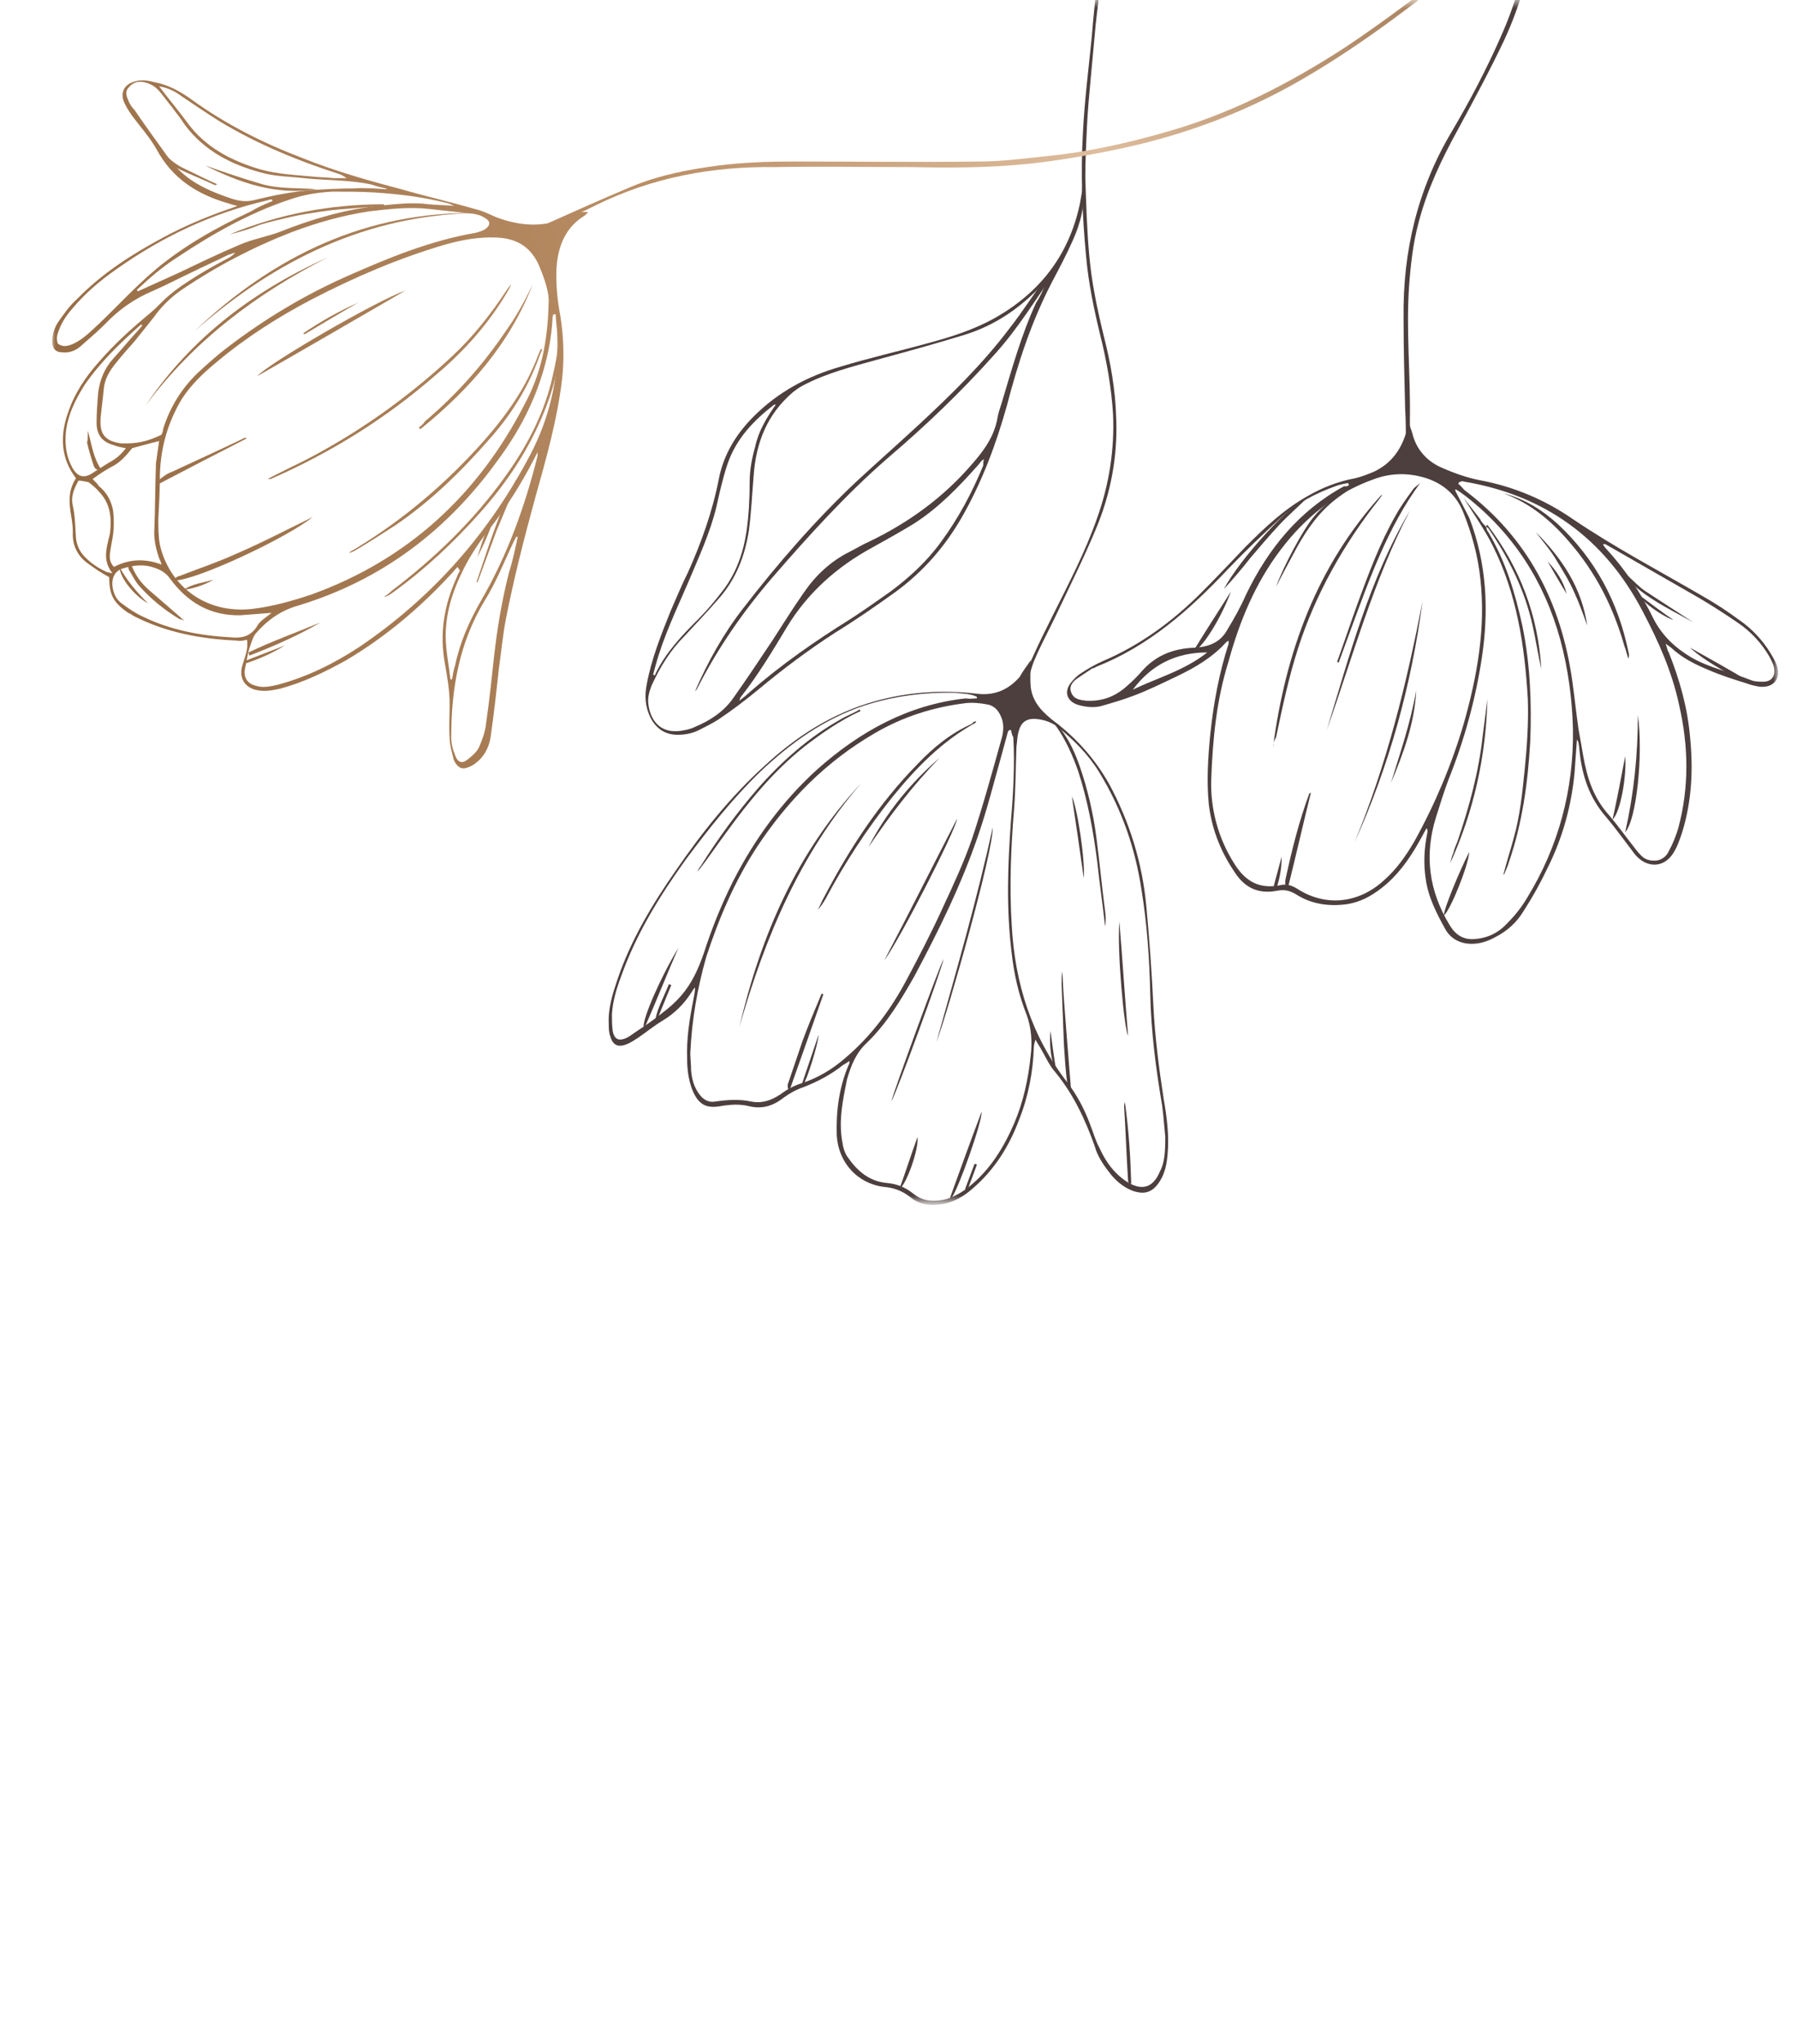 <?xml version="1.0" encoding="utf-8"?>
<!-- Generator: Adobe Illustrator 28.0.0, SVG Export Plug-In . SVG Version: 6.00 Build 0)  -->
<svg version="1.1" id="OBJECTS" xmlns="http://www.w3.org/2000/svg" xmlns:xlink="http://www.w3.org/1999/xlink" x="0px" y="0px"
	 viewBox="0 0 227 258.1" style="enable-background:new 0 0 227 258.1;" xml:space="preserve">
<style type="text/css">
	.st0{filter:url(#Adobe_OpacityMaskFilter);}
	.st1{fill:url(#SVGID_00000119838742852139728150000005508960168311443899_);}
	.st2{mask:url(#SVGID_1_);}
	.st3{fill:#4C3F3E;}
	.st4{fill:url(#SVGID_00000052789166940974354100000000728053836601217448_);}
	.st5{fill:url(#SVGID_00000083075653421685104150000009428892478272330120_);}
	.st6{fill:url(#SVGID_00000160172413538030092480000004818322385290658182_);}
	.st7{fill:url(#SVGID_00000145765528505147484560000009979848884900189865_);}
	.st8{fill:url(#SVGID_00000044164419000426879960000017444238773400295614_);}
	.st9{fill:url(#SVGID_00000108311277922588471790000003967131186346680996_);}
	.st10{fill:url(#SVGID_00000179639530563421390080000007954192638937542795_);}
	.st11{fill:url(#SVGID_00000024694301922857469900000008428785890135472300_);}
	.st12{fill:url(#SVGID_00000088103280137955357010000013502706160674471847_);}
	.st13{fill:url(#SVGID_00000124857130059817495580000018021554278472325300_);}
	.st14{fill:url(#SVGID_00000104686511538255015080000015177354717606204593_);}
	.st15{fill:url(#SVGID_00000131348483657982730690000002375279352591055507_);}
	.st16{fill:url(#SVGID_00000067959003619762740650000015902605127064669343_);}
	.st17{fill:url(#SVGID_00000089542876902476799200000015181753098260311968_);}
	.st18{fill:url(#SVGID_00000172406650275465298560000005626332203378196365_);}
	.st19{fill:url(#SVGID_00000107572689204464261540000011170027790601255082_);}
	.st20{fill:url(#SVGID_00000152231445940303394970000017556792797233547454_);}
	.st21{fill:url(#SVGID_00000158728703068132336660000007271537704562973056_);}
	.st22{fill:url(#SVGID_00000135674791303752289520000015036703603393767821_);}
	.st23{fill:url(#SVGID_00000178898512861952040800000003596412934324293302_);}
	.st24{fill:url(#SVGID_00000182518700124934820860000004762437035844128402_);}
	.st25{fill:url(#SVGID_00000074437075523800633680000015295191838672053658_);}
	.st26{fill:url(#SVGID_00000003105568517132365570000014471874507656523701_);}
</style>
<defs>
	<filter id="Adobe_OpacityMaskFilter" filterUnits="userSpaceOnUse" x="6.5" y="-19.5" width="218.2" height="171.6">
		<feColorMatrix  type="matrix" values="1 0 0 0 0  0 1 0 0 0  0 0 1 0 0  0 0 0 1 0"/>
	</filter>
</defs>
<mask maskUnits="userSpaceOnUse" x="6.5" y="-19.5" width="218.2" height="171.6" id="SVGID_1_">
	<g class="st0">
		
			<linearGradient id="SVGID_00000142172938841497848190000017646470110593411479_" gradientUnits="userSpaceOnUse" x1="113.277" y1="258.11" x2="113.277" y2="-9.094947e-13">
			<stop  offset="0.635" style="stop-color:#FFFFFF"/>
			<stop  offset="0.978" style="stop-color:#000000"/>
		</linearGradient>
		<rect x="-0.4" style="fill:url(#SVGID_00000142172938841497848190000017646470110593411479_);" width="227.4" height="258.1"/>
	</g>
</mask>
<g class="st2">
	<g>
		<g>
			<path class="st3" d="M87.8,87.3c1.6-3.7,3.6-7.3,6.1-10.5c4.4-5.7,9.1-11.1,14.3-16c2.6-2.4,5.2-4.7,7.8-7.1
				c4.1-3.8,8.1-7.7,11.5-12.2c1.8-2.3,3.3-4.7,5-7c0.3-0.4,0.7-0.8,1-1.2c0.1,0,0.1,0.1,0.2,0.1c-0.1,0.2-0.1,0.4-0.2,0.6
				c-2.6,3.7-4.9,7.5-7.9,10.8c-4.2,4.7-8.7,9-13.4,13c-5.3,4.6-10,9.8-14.6,15.1c-3.7,4.3-6.9,8.9-9.5,14
				C88,87.1,87.9,87.2,87.8,87.3L87.8,87.3z"/>
			<path class="st3" d="M136.8,23.4c0.3,2.5-0.3,4.8-1.3,7c-0.8,1.8-1.7,3.5-2.6,5.2c-2.6,5-4.3,10.2-5.7,15.6
				c-1.4,5-3.2,9.8-5.8,14.3c-2.1,3.6-4.8,6.7-8.2,9.2c-2.5,1.8-5.1,3.6-7.7,5.2c-3.4,2.2-6.6,4.6-9.6,7.1c-1.7,1.4-3.4,2.7-5.2,3.9
				c-0.8,0.5-1.6,0.9-2.4,1.3c-0.8,0.4-1.7,0.6-2.7,0.6c-1.6,0-2.7-0.8-3.4-2.1c-0.7-1.4-0.8-2.8-0.5-4.3c0.6-3.2,1.8-6.2,3-9.2
				c0.7-1.6,1.4-3.3,2.2-4.9c1.7-3.8,3.1-7.7,3.9-11.8c0.6-3.1,2.2-5.7,4.4-7.9c3.1-3.1,6.8-5.1,11-6.3c3.6-1.1,7.2-1.9,10.8-2.9
				c3-0.8,5.9-1.7,8.6-3.2c5.7-3.2,9.4-7.9,10.8-14.4c0.1-0.6,0.2-1.1,0.3-1.7C136.7,23.9,136.7,23.6,136.8,23.4L136.8,23.4z
				 M132.2,35.6c0,0-0.1,0-0.1-0.1c-0.1,0.2-0.3,0.3-0.4,0.4c-2.8,3-6,5.2-9.9,6.4c-3.6,1.1-7.2,2.1-10.9,3.1
				c-3.2,0.9-6.5,1.7-9.5,3.3c-0.4,0.2-0.8,0.5-1.2,0.8c-3.3,2.8-4.7,6.4-5,10.6c-0.2,2.3-0.3,4.7-0.6,6.9c-0.5,3.2-1.6,6.1-3.8,8.6
				c-1.4,1.6-2.9,3.2-4.3,4.7c-1.8,1.8-3.1,3.9-4.2,6.3c-0.3,0.8-0.5,1.5-0.4,2.3c0.2,1.8,1.3,3.8,4.1,3.4c0.6-0.1,1.2-0.2,1.8-0.5
				c1.9-0.8,3.6-1.9,4.8-3.6c1.7-2.4,3.3-4.8,4.9-7.2c1.3-2,2.6-4.1,4-6.1c1.5-2.2,3.4-4,5.8-5.2c0.8-0.4,1.6-0.9,2.5-1.3
				c5-2.4,9.4-5.6,13-9.8c1.5-1.7,2.8-3.5,3.2-5.8c0.1-0.6,0.3-1.2,0.5-1.8c1.3-4.3,2.5-8.7,4.4-12.8
				C131.4,37.5,131.8,36.5,132.2,35.6L132.2,35.6z M124.3,58c-0.2,0.1-0.3,0.2-0.3,0.2c-0.2,0.2-0.3,0.4-0.5,0.6
				c-2.4,2.7-4.9,5.3-8,7.3c-1.8,1.1-3.6,2.1-5.4,3.1c-4.4,2.4-8.1,5.7-10.7,10c-1.8,3-3.6,6-5.8,8.8c-0.1,0.1-0.1,0.2-0.2,0.5
				c0.5-0.4,0.9-0.7,1.2-1c4-3.5,8.3-6.5,12.8-9.3c1.7-1.1,3.4-2.3,5.1-3.5c2.4-1.8,4.6-3.8,6.4-6.3c2.2-3,3.9-6.2,5.3-9.6
				C124.2,58.5,124.2,58.3,124.3,58L124.3,58z M98,51.1c-0.2,0-0.2,0-0.2,0c-2.6,2-4.8,4.3-5.9,7.5c-0.6,1.8-1,3.6-1.4,5.4
				c-0.8,3.3-2.2,6.3-3.5,9.4c-1.5,3.5-3.2,7-4.2,10.7c-0.1,0.4-0.2,0.7-0.3,1.1c0.1,0,0.1,0.1,0.2,0.1c0.1-0.1,0.1-0.2,0.1-0.2
				c1.3-2.7,3.3-4.8,5.4-6.9c1.1-1.1,2.1-2.3,3.1-3.6c1.7-2.2,2.6-4.8,3-7.5c0.3-2.1,0.4-4.2,0.4-6.3c0-1.5,0.3-3,0.7-4.4
				C95.8,54.5,96.8,52.8,98,51.1L98,51.1z"/>
		</g>
		<path class="st3" d="M139.1-4.1c0,0.5,0,0.9,0,1.3c-0.2,2-0.5,4-0.7,6c-0.2,2.2-0.4,4.3-0.6,6.5c-0.2,2.1-0.4,4.3-0.5,6.4
			c-0.1,2.1-0.2,4.2-0.2,6.3c0.1,3.3,0.2,6.6,0.5,9.9c0.3,3.4,1,6.7,1.8,10c0.9,3.5,1.5,6.9,1.6,10.5c0.2,4.9-0.7,9.6-2.6,14.1
			c-1.5,3.6-3.3,7.2-5,10.8c-0.9,1.9-1.9,3.7-2.7,5.6c-0.4,0.9-0.6,1.9-1,3.1c-0.1-0.3-0.2-0.5-0.1-0.7c0.2-0.9,0.4-1.8,0.8-2.6
			c0.8-1.8,1.7-3.6,2.6-5.4c2-4,4.1-8,5.6-12.3c1.5-4.2,2.2-8.6,2-13.1c-0.2-3.3-0.8-6.7-1.6-9.9c-0.8-3.3-1.5-6.6-1.8-10
			c-0.5-5.2-0.7-10.5-0.4-15.7c0.2-4,0.7-7.9,1.1-11.9c0.2-2.6,0.5-5.3,0.8-7.9C138.6-3.5,138.6-3.9,139.1-4.1L139.1-4.1z"/>
		<g>
			<path class="st3" d="M93.4,129.7c2.7-11.5,7.2-22,15.4-30.8C101,107.9,96.6,118.5,93.4,129.7z"/>
			<path class="st3" d="M123.3,91.1c0,0.1,0,0.1-0.1,0.2c-4.2,2.3-7.5,5.7-10.5,9.4c-3.2,4-6,8.3-8.4,12.8c-0.3,0.5-0.6,1-1,1.4
				c0.3-0.5,0.5-1.1,0.8-1.6c3.2-6.1,6.9-11.8,11.8-16.8c2-2.1,4.2-3.9,6.9-5.1C122.9,91.2,123.1,91.1,123.3,91.1
				C123.2,91.1,123.3,91.1,123.3,91.1L123.3,91.1z"/>
			<path class="st3" d="M133.2,91.2c0.3,0.3,0.5,0.6,0.8,0.9c1.1,1.4,1.8,3,2.4,4.7c1,2.9,1.7,5.9,2.1,9c0.4,3.1,0.7,6.2,1.1,9.3
				c0.1,0.6,0.1,1.3,0,1.9c-0.3-2.7-0.7-5.4-1-8.2c-0.5-3.9-1.2-7.7-2.4-11.4c-0.7-2-1.6-4-2.8-5.7c-0.1-0.1-0.2-0.3-0.2-0.4
				C133.1,91.4,133.1,91.3,133.2,91.2L133.2,91.2z"/>
			<path class="st3" d="M118.3,131.6c2.5-9,5.1-17.9,7.1-27.1C125.5,107.5,119.8,127.6,118.3,131.6z"/>
			<path class="st3" d="M108.7,89.8c-2.6,1.2-4.9,2.8-7.1,4.5c-3.9,3.1-7,6.9-9.9,10.9c-1.2,1.6-2.3,3.3-3.6,4.9
				c0.1-0.2,0.2-0.5,0.4-0.7c2.2-3.5,4.6-6.8,7.3-9.9c3-3.4,6.4-6.4,10.3-8.6c0.8-0.5,1.7-0.8,2.5-1.3
				C108.6,89.7,108.7,89.7,108.7,89.8L108.7,89.8z"/>
			<path class="st3" d="M111.7,121.3c3.1-5.9,6.1-11.9,9.2-17.9C120.8,104.7,113.7,118.6,111.7,121.3z"/>
			<path class="st3" d="M119.2,121.1c-0.3,1.5-5.9,16.8-6.6,18C112.8,138.1,118.6,122.2,119.2,121.1z"/>
			<path class="st3" d="M135.1,137.6c-0.1-0.3-0.2-0.6-0.3-0.9c-0.2-1.6-0.3-3.1-0.4-4.7c-0.1-2.6-0.2-5.2-0.3-7.8
				c0-0.5,0-1,0.1-1.5c0.1,2.5,0.3,5,0.5,7.5c0.2,2.5,0.4,5,0.6,7.5C135.3,137.6,135.2,137.6,135.1,137.6L135.1,137.6z"/>
			<path class="st3" d="M104,125.6c-1.4,4-2.8,8-4.3,12.2c-0.3-0.5-0.2-0.9-0.1-1.1c0.6-1.8,1.2-3.5,1.8-5.3
				c0.7-1.9,1.5-3.8,2.3-5.7c0-0.1,0.1-0.2,0.2-0.2C103.9,125.5,103.9,125.5,104,125.6L104,125.6z"/>
			<path class="st3" d="M109.7,107c2.2-4.3,5.3-8.1,9-11.3C115.3,99.2,112.4,103,109.7,107z"/>
			<path class="st3" d="M120,151.3c1.3-3.6,2.6-7.2,4-10.9c0.1,1.2-2.9,9.7-3.8,10.9C120.2,151.4,120.1,151.3,120,151.3L120,151.3z"
				/>
			<path class="st3" d="M85.7,119.7c-1.4,3.2-2.7,6.5-4.1,9.7c0,0.1-0.2,0.2-0.3,0.3C81.2,128.6,83.4,123.5,85.7,119.7L85.7,119.7z"
				/>
			<path class="st3" d="M141.4,116.4c0.4,4.8,0.7,9.6,1.1,14.4C142,129.9,141.1,120.1,141.4,116.4z"/>
			<path class="st3" d="M142.1,139.2c0.5,3.6,0.7,6.9,0.8,10.3c-0.1,0-0.1,0-0.2,0.1c-0.1-0.2-0.2-0.3-0.2-0.5
				c-0.2-3.1-0.3-6.2-0.5-9.4C142,139.6,142,139.5,142.1,139.2L142.1,139.2z"/>
			<path class="st3" d="M135.4,100.6c0.7,1.4,1.7,8.1,1.5,10.3C136.4,107.3,135.9,103.9,135.4,100.6z"/>
			<path class="st3" d="M113.6,150.2c0.8-2.2,1.5-4.4,2.3-6.6C116.1,145.1,114.5,149.6,113.6,150.2z"/>
			<path class="st3" d="M101.3,136.9c0.7-2.1,1.4-4.1,2.1-6.2c0,1-1.5,5.8-1.9,6.2C101.4,136.9,101.4,136.9,101.3,136.9L101.3,136.9
				z"/>
			<path class="st3" d="M84.8,124.4c-0.6,1.5-1.2,2.9-1.8,4.4c-0.1,0-0.1-0.1-0.2-0.1c0.3-1.5,1.1-2.9,1.7-4.4L84.8,124.4
				L84.8,124.4z"/>
			<path class="st3" d="M133.4,135.1c-0.6-0.8-0.9-3.3-0.7-4.9C132.9,131.7,133.1,133.3,133.4,135.1z"/>
			<path class="st3" d="M123.4,147.1c-0.4,1.1-0.8,2.2-1.2,3.2c-0.1,0-0.2-0.1-0.3-0.1c0.4-1.1,0.8-2.1,1.2-3.2
				C123.2,147,123.3,147,123.4,147.1L123.4,147.1z"/>
		</g>
		<path class="st3" d="M130.2,83.4c0,1.1-0.1,2.2,0,3.3c0.1,1.2,0.7,2.3,1.6,3.2c0.6,0.6,1.2,1.1,1.9,1.6c2.6,2.1,4.7,4.5,6.4,7.5
			c2.6,4.8,4.2,10,4.7,15.4c0.4,4.2,0.7,8.5,0.9,12.7c0.2,3.9,0.7,7.8,1.3,11.7c0.4,2.3,0.7,4.6,0.5,6.9c-0.1,1.2-0.3,2.4-1,3.5
			c-0.9,1.4-1.9,1.7-3.4,1.2c-1.3-0.5-2.3-1.4-3.1-2.5c-0.7-0.9-1.4-2-1.7-3.1c-1.2-3.4-2.7-6.6-5-9.4c-0.8-0.9-1.3-2.1-1.9-3.1
			c-0.2-0.3-0.3-0.5-0.6-1c-0.1,0.4-0.2,0.6-0.2,0.9c-0.1,3.2-0.7,6.3-1.9,9.3c-1.2,3.2-3,6.1-5.6,8.4c-1.2,1.1-2.6,2-4.3,2.2
			c-1.4,0.2-2.7,0-3.8-0.9c-1-0.8-2.1-1.2-3.3-1.3c-3.4-0.4-5.8-3.1-6-6.5c-0.1-3.1,0.3-6.1,1.5-8.9c0.1-0.1,0.1-0.2,0.1-0.5
			c-0.3,0.2-0.6,0.4-0.8,0.5c-1.5,1.2-3.2,2.1-5,2.8c-0.9,0.3-1.8,0.8-2.6,1.4c-1.3,1-2.7,1.4-4.3,1c-1.2-0.3-2.4-0.2-3.6,0
			c-1.7,0.3-2.8-0.1-3.6-2.2c-0.4-1.1-0.6-2.4-0.6-3.7c-0.1-2.6,0.3-5.1,0.8-7.6c0.1-0.5,0.2-1,0.2-1.5c-0.2,0.2-0.3,0.4-0.5,0.7
			c-0.9,1.4-2.1,2.6-3.6,3.5c-1,0.6-2,1.4-3,2.1c-0.5,0.3-1,0.7-1.6,0.9c-1,0.4-1.7,0.1-2-1c-0.2-0.5-0.2-1.1-0.2-1.6
			c-0.1-2,0.5-3.8,1.1-5.6c1.7-5,4.4-9.5,7.4-13.8c3.3-4.8,6.9-9.3,11.2-13.2c4-3.7,8.5-6.6,13.8-8.1c4.2-1.2,8.5-1.5,12.9-1
			c2.2,0.3,4-0.4,5.5-2.1C129.3,84.6,129.8,84,130.2,83.4L130.2,83.4z M87.2,133c0,0.6,0.1,1.4,0.1,2.2c0.1,1,0.3,1.9,0.9,2.8
			c0.6,0.9,1.3,1.3,2.3,1.1c1.4-0.2,2.9-0.3,4.3,0s2.6-0.1,3.8-0.9c0.8-0.6,1.7-1.1,2.7-1.4c2.1-0.7,3.9-1.8,5.5-3.2
			c3.3-2.8,5.8-6.2,7.8-10c1.6-3,3.2-6.1,4.6-9.2c1.3-2.8,2.6-5.6,3.6-8.5c1.4-4.2,2.6-8.6,3.8-12.9c0.2-0.9,0.2-1.8-0.2-2.6
			c-0.3-0.7-0.8-1.2-1.5-1.4c-1-0.2-2-0.3-2.9-0.2c-4.1,0.5-7.9,1.7-11.5,3.8c-6.2,3.6-11,8.5-14.9,14.4c-2.8,4.3-4.8,9-6.4,13.9
			C88.1,124.8,87.4,128.7,87.2,133L87.2,133z M147.2,143.6c-0.1-0.9-0.2-2.5-0.4-4c-0.8-4.7-1.4-9.4-1.5-14.1
			c-0.1-4.4-0.4-8.8-1.1-13.1c-0.8-5.3-2.5-10.2-5.3-14.8c-1.4-2.3-3.2-4.1-5.3-5.8c-0.8-0.6-1.7-0.9-2.7-1
			c-1.2-0.1-1.9,0.4-2.2,1.5c-0.2,0.6-0.2,1.3-0.3,2c-0.1,2.7-0.1,5.3-0.3,7.9c-0.4,4.8-0.6,9.7-0.3,14.6c0.4,7.4,2.5,14.1,7.1,20
			c1.2,1.6,2.1,3.3,2.8,5.2c0.4,1,0.7,2.1,1.2,3c0.8,1.8,2,3.4,3.7,4.4c1.8,1,3.1,0.5,3.9-1.4C147.1,146.9,147.2,145.6,147.2,143.6
			L147.2,143.6z M127.7,92.2c-0.1,0-0.2,0-0.2,0c-0.1,0.1-0.2,0.2-0.2,0.3c-0.3,1.1-0.6,2.2-0.9,3.3c-0.9,3.2-1.7,6.4-2.8,9.6
			c-2.1,6.2-5,12.1-8.1,17.9c-1.7,3-3.5,6-6,8.4c-1.4,1.3-2,2.9-2.5,4.6c-0.1,0.5-0.2,1-0.3,1.5c-0.4,2.1-0.7,4.2-0.3,6.4
			c0.1,0.7,0.3,1.5,0.8,2.1c1.2,1.7,2.7,2.9,4.8,3.1c1.2,0.1,2.3,0.5,3.3,1.3c1.2,1,2.5,1.1,4,0.8c1.2-0.3,2.2-0.9,3.2-1.7
			c2.6-2.1,4.3-4.9,5.6-7.9c1.2-2.8,1.8-5.7,2.1-8.6c0.2-1.7,0.1-3.4-0.5-5.1c-1-2.5-1.6-5.1-1.9-7.8c-0.7-5.6-0.5-11.1-0.1-16.7
			c0.3-3.5,0.5-7.1,0.3-10.6C127.8,92.8,127.8,92.5,127.7,92.2L127.7,92.2z M123.4,88.2c0-0.1,0-0.2,0-0.2c-0.8-0.4-1.8-0.4-2.7-0.5
			c-3.9-0.1-7.8,0.4-11.5,1.6c-5.1,1.7-9.3,4.7-13.2,8.4c-3.5,3.4-6.5,7.2-9.4,11.1c-3.3,4.6-6.2,9.3-8.1,14.6
			c-0.6,1.6-1.1,3.2-1.2,4.9c0,0.7,0,1.4,0.1,2.1c0.2,1.1,0.8,1.3,1.7,0.9c0.4-0.2,0.7-0.4,1.1-0.7c1.2-0.8,2.4-1.6,3.5-2.5
			c0.8-0.6,1.6-1.3,2.3-2.1c1.4-1.6,2.2-3.4,2.9-5.4c1-3.1,2.2-6.1,3.7-9.1c2.7-5.3,6.2-10.1,10.6-14.1c5.4-4.8,11.5-8.2,18.8-9
			C122.6,88.3,123,88.2,123.4,88.2L123.4,88.2z"/>
	</g>
	<g>
		<path class="st3" d="M177.8,57.3c-0.1-0.2-0.2-0.4-0.2-0.6c0-1.7,0-3.4-0.1-5.1c-0.1-3.8-0.2-7.7-0.2-11.5
			c-0.1-8.4,1.8-16.3,6.1-23.5c2.3-3.9,4.4-7.9,6.2-12c2.1-4.7,3.4-9.6,3.9-14.8c0.3-2.9,0.6-5.8,0.6-8.8c0-0.1,0-0.3,0.1-0.4
			c0.1,0,0.3,0,0.5,0c0,1.1,0.1,2.2,0,3.2c-0.2,2.6-0.5,5.1-0.8,7.6c-0.6,4.8-1.9,9.4-3.9,13.7c-1.8,3.8-3.8,7.5-5.8,11.2
			c-2.1,3.8-3.9,7.6-5,11.8c-0.7,2.6-1,5.3-1.2,8c-0.4,5.7,0.2,11.3,0.1,16.9c0,1.1,0,2.3,0,3.4c0,0.3-0.1,0.6-0.1,0.9
			C178,57.3,177.9,57.3,177.8,57.3L177.8,57.3z"/>
		<g>
			<path class="st3" d="M187.7,66.5c0.1,0.2,0.1,0.5,0.3,0.7c2.2,3.7,3.4,7.7,4.3,11.8c1,4.8,1.2,9.8,1,14.7
				c-0.3,5.2-1,10.3-2.7,15.2c-0.1,0.4-0.3,0.8-0.5,1.3c0,0.1-0.1,0.2-0.2,0.3c0.4-1.6,0.9-3.1,1.3-4.6c0.8-2.8,1.1-5.7,1.4-8.7
				c0.3-3,0.5-5.9,0.4-8.9c-0.4-6.8-1.4-13.4-4.5-19.5c-1-2-2.3-3.8-3.6-5.9c0.8,1,1.4,1.8,2.1,2.7
				C187.1,65.9,187.4,66.2,187.7,66.5L187.7,66.5L187.7,66.5z"/>
			<path class="st3" d="M160.8,94.4c1.6-12,5.5-22.9,13.8-32c-0.1,0.2-0.1,0.3-0.2,0.4c-0.1,0.1-0.2,0.3-0.3,0.4
				c-4.4,5.6-7.9,11.8-10.1,18.6c-1.2,3.7-2,7.5-2.8,11.3C160.9,93.6,160.8,94,160.8,94.4L160.8,94.4z"/>
			<path class="st3" d="M179.7,75.9c-1.4,10.6-4.2,20.8-8.6,30.5C175.2,96.5,177.7,86.3,179.7,75.9z"/>
			<path class="st3" d="M178.1,64.5c-4.6,8.8-7.2,18.4-10.5,27.7C170.5,82.7,173,73.1,178.1,64.5z"/>
			<path class="st3" d="M189.9,62.3c2.7,0.7,4.9,2.1,6.9,3.9c4.7,4.4,7.6,9.8,8.9,16.1c0.1,0.3,0.1,0.6,0,0.9
				c-0.2-0.6-0.3-1.1-0.5-1.6c-1.4-4.9-3.6-9.3-7-13.2C195.9,65.7,193.2,63.5,189.9,62.3L189.9,62.3z"/>
			<path class="st3" d="M168.9,83.6c0.9-2.5,1.7-4.9,2.6-7.4c1.4-3.8,2.8-7.6,4.8-11.1c0.6-1.1,1.4-2.2,2.2-3.3
				c0.2-0.3,0.6-0.5,0.9-0.8c-4.1,5.6-6.4,12.1-8.8,18.6c-0.5,1.4-1,2.7-1.5,4.1C169.1,83.7,169,83.6,168.9,83.6L168.9,83.6z"/>
			<path class="st3" d="M187.9,88.3c-0.2,7.2-1.7,14.1-4.7,20.7c0.1-0.4,0.2-0.9,0.4-1.3c0.1-0.5,0.3-0.9,0.5-1.4
				c1.5-4.4,2.7-8.8,3.2-13.4C187.5,91.3,187.7,89.8,187.9,88.3L187.9,88.3z"/>
			<path class="st3" d="M205.3,105.1c1.1-4.9,1.6-9.8,1.6-14.8C207.6,95.4,206.7,103.6,205.3,105.1z"/>
			<path class="st3" d="M154.6,74.4c2-3.8,8.5-10.9,10.6-11.6c-1.2,1.2-2.5,2.3-3.7,3.6c-1.2,1.3-2.3,2.6-3.5,4
				C156.9,71.8,155.8,73.1,154.6,74.4L154.6,74.4z"/>
			<path class="st3" d="M187.7,66.5c0.1-0.1,0.1-0.2,0.2-0.2c4.1,5.4,6.4,11.4,6.8,18.2c-0.4-1.8-0.7-3.7-1.1-5.5
				c-1-4.5-3-8.5-5.6-12.3C187.9,66.6,187.8,66.6,187.7,66.5L187.7,66.5L187.7,66.5z"/>
			<path class="st3" d="M165.6,100.1c-1,4-1.9,8-2.9,12c-0.1,0-0.2,0-0.3,0c0-0.3-0.1-0.7,0-1.1c0.8-3.7,1.7-7.3,3-10.8
				C165.4,100.2,165.5,100.2,165.6,100.1C165.5,100.1,165.6,100.1,165.6,100.1L165.6,100.1z"/>
			<path class="st3" d="M170.3,61.9c-0.5,0.4-1,0.7-1.5,1.1c-2.1,1.6-3.6,3.7-4.9,6c-0.9,1.7-1.8,3.3-2.7,5.1c0.8-2.3,3.4-7.3,4.9-9
				c0.9-1.1,2.1-1.9,3.1-2.9c0.3-0.2,0.6-0.3,1-0.5C170.2,61.8,170.3,61.9,170.3,61.9L170.3,61.9z"/>
			<path class="st3" d="M194,67.2c3.3,3.3,5.8,7,6.5,11.8c-0.5-1.4-1-2.8-1.6-4.1c-0.6-1.4-1.4-2.7-2.2-4
				C195.9,69.5,194.9,68.4,194,67.2L194,67.2z"/>
			<path class="st3" d="M178.9,87.2c-0.2,4.1-1.6,7.9-3.2,11.7C176.9,95,178.2,91.2,178.9,87.2z"/>
			<path class="st3" d="M155.5,74.7c-1.3,3.5-3.7,7.3-4.8,7.6C152.3,79.7,153.9,77.2,155.5,74.7z"/>
			<path class="st3" d="M182.4,115.6c-0.1-0.6,2-5.7,3.2-8C185.5,109.3,183.2,115,182.4,115.6z"/>
			<path class="st3" d="M213.9,78.6c-3.2-1.8-6.6-3.3-9.1-6.3c0.1-0.1,0.1-0.1,0.1-0.1c0,0,0.1,0,0.1,0c0.2,0.1,0.3,0.2,0.5,0.4
				c0.8,0.7,1.5,1.5,2.4,2.1C209.9,76,211.9,77.3,213.9,78.6L213.9,78.6z"/>
			<path class="st3" d="M203.7,103.5c0.6-2.7,1.1-5.4,1.6-8C205.5,98,204.7,102.6,203.7,103.5z"/>
			<path class="st3" d="M213.5,81.8c2.5,1.4,5,2.8,7.5,4.3C220,86.2,215,83.3,213.5,81.8z"/>
			<path class="st3" d="M207,75.1c1.5,1.1,2.9,2.2,4.4,3.2C210.1,77.9,207.5,76.1,207,75.1z"/>
			<path class="st3" d="M160.9,111.9l1-3.7c0,1.3-0.2,2.6-0.6,3.8C161.2,112,161,112,160.9,111.9L160.9,111.9z"/>
			<path class="st3" d="M195.5,70.9c1.1,1.2,2,2.5,2.4,4.1C197.1,73.7,196.3,72.3,195.5,70.9z"/>
		</g>
		<path class="st3" d="M178,53.5c0.1,0.4,0.3,0.8,0.4,1.2c0.5,2.1,1.9,3.6,3.8,4.4c1.6,0.7,3.3,1.3,5,1.6c4.1,0.8,7.9,2.4,11.4,4.8
			c5.3,3.6,11,6.6,16.5,9.8c1.6,0.9,3.1,1.9,4.6,3c1.6,1.1,2.9,2.5,3.9,4.1c0.3,0.5,0.6,1,0.8,1.5c0.7,1.8-0.4,3.1-2.3,2.8
			c-0.5-0.1-1-0.2-1.5-0.4c-1.6-0.5-3.2-1-4.8-1.7c-1.7-0.7-3.3-1.5-4.7-2.8c-0.1-0.1-0.3-0.2-0.7-0.5c0.2,0.5,0.2,0.8,0.4,1.1
			c1.4,3.5,2.4,7.1,2.7,10.8c0.4,4,0.2,8-1,11.9c-0.3,0.9-0.6,1.8-1.1,2.6c-1.1,1.8-3.1,2-4.6,0.5c-0.3-0.3-0.5-0.6-0.8-1
			c-1-1.3-2-2.7-3.1-4c-2.2-2.5-3.1-5.4-3.4-8.6c0-0.3-0.1-0.6-0.1-0.8c0-0.1-0.1-0.2-0.2-0.4c-0.1,1.5-0.2,2.8-0.3,4.2
			c-0.4,4.2-1.5,8.2-3.4,12c-0.9,1.9-1.9,3.7-3,5.4c-0.9,1.5-2.1,2.6-3.7,3.4c-0.9,0.5-1.9,0.8-2.9,0.8c-1.4,0-2.6-0.6-3.3-1.8
			c-1.1-2-2.2-4.1-2.5-6.4c-0.3-1.9-0.2-3.9,0.2-5.8c0-0.2,0.1-0.3-0.1-0.6c-0.2,0.4-0.4,0.7-0.6,1.1c-1.2,2.2-2.5,4.2-4.4,5.9
			c-1.5,1.3-3.1,2.3-5.1,2.6c-2.2,0.3-4.4,0-6.3-1.2c-0.8-0.5-1.5-0.7-2.5-0.5c-2.1,0.4-3.8-0.2-5.1-2c-1.9-2.7-3.1-5.6-3.5-8.9
			c-0.3-3-0.1-6,0.2-9c0.4-3.8,1.1-7.6,2.3-11.3c0-0.1,0-0.3,0-0.4c-0.1,0.1-0.2,0.1-0.3,0.2c-1.7,1.9-3.9,3.2-6.2,4.3
			c-1.9,0.9-3.7,1.8-5.6,2.5c-1.3,0.5-2.7,0.9-4.1,1.3c-0.9,0.2-1.9,0.1-2.9-0.2c-1.4-0.5-1.7-1.7-0.8-2.8c0.4-0.5,0.8-0.9,1.3-1.2
			c0.9-0.6,1.8-1.1,2.7-1.5c4.7-2,8.8-5,12.4-8.6c1.9-1.9,3.7-3.8,5.6-5.8c2.4-2.4,4.8-4.7,7.8-6.4c1.9-1.1,3.9-1.9,6.1-2.3
			c0.8-0.2,1.6-0.5,2.3-0.8c2.4-1.1,3.7-3.1,4.3-5.6c0-0.1,0.1-0.2,0.1-0.4C177.9,53.5,178,53.5,178,53.5L178,53.5z M153,98.5
			c-0.1,3.5,0.8,7.3,3,10.7c1.4,2.2,3.2,3.1,5.7,2.6c0.8-0.2,1.4,0,2.1,0.4c3.5,2.3,7.7,2,11-1c1.6-1.4,2.8-3.1,3.9-5
			c2.6-4.7,4.7-9.7,6.2-14.8c1.7-6,2.8-12.1,2.1-18.3c-0.3-2.9-1.1-5.8-2.2-8.5c-1-2.4-2.9-3.8-5.3-4.4c-2-0.5-4-0.4-5.9,0.3
			c-4.8,1.7-8.7,4.8-11.8,8.9c-3.2,4.2-5.2,9-6.6,14.1C153.7,88.3,153.2,93.1,153,98.5L153,98.5z M183.9,61.8c0,0-0.1,0.1-0.1,0.1
			c0.1,0.1,0.1,0.3,0.2,0.4c0.5,1,1.1,2.1,1.6,3.1c2.2,5.7,2.5,11.6,1.6,17.6c-0.8,5.3-2.2,10.4-4.2,15.4c-0.6,1.6-1.1,3.2-1.6,4.8
			c-1.5,4.8-0.9,9.3,1.7,13.6c0.7,1.2,1.7,1.9,3.1,1.8c1.7-0.1,3.1-0.8,4.2-2c0.9-0.9,1.8-2,2.5-3.2c4-6.5,5.9-13.7,5.8-21.3
			c-0.1-3.8-0.6-7.6-1.6-11.3c-2-7.3-5.9-13.4-11.9-18.1C184.8,62.4,184.4,62.1,183.9,61.8L183.9,61.8z M184.3,60.9
			c0,0.1-0.1,0.2-0.1,0.2c0.3,0.2,0.5,0.5,0.8,0.8c8,6,12.2,14.2,13.6,24c0.3,2.1,0.5,4.1,0.8,6.2c0.2,1.1,0.4,2.2,0.6,3.4
			c0.5,2.8,1.3,5.3,3.3,7.5c1.1,1.3,2.1,2.7,3.2,4.1c0.3,0.4,0.7,0.9,1.1,1.2c0.4,0.3,0.9,0.4,1.4,0.4c0.8,0,1.5-0.5,1.8-1.2
			c0.5-0.9,0.9-1.9,1.2-2.9c1.4-5.2,1.3-10.4,0.1-15.6c-0.9-4.2-2.6-8-4.6-11.8c-4.8-9.2-12.4-14.7-22.7-16.4
			C184.9,60.7,184.6,60.8,184.3,60.9L184.3,60.9z M170.4,61.3c0-0.1-0.1-0.2-0.1-0.3c-0.5,0.1-1.1,0.2-1.6,0.4
			c-2.5,0.9-4.8,2.1-6.8,3.9c-2.3,2.1-4.6,4.3-6.8,6.6c-4.8,5.1-10,9.7-16.6,12.3c-0.2,0.1-0.3,0.2-0.5,0.2
			c-0.6,0.4-1.2,0.8-1.8,1.2c-0.6,0.4-1.2,1-0.9,1.8c0.3,0.9,1.1,1,1.9,1.1c0,0,0.1,0,0.1,0c2,0.1,3.7-0.6,5.1-1.9
			c0.7-0.6,1.3-1.2,1.9-1.9c1.8-2,4-2.8,6.6-2.9c1.7-0.1,3.2-0.6,4.1-2.2c0.9-1.5,1.7-2.9,2.4-4.5c2.8-5.8,6.7-10.6,12.4-13.7
			C170.1,61.5,170.3,61.3,170.4,61.3L170.4,61.3z M202.6,68.7c0,0-0.1,0.1-0.1,0.1c0.1,0.1,0.2,0.3,0.3,0.4c2.5,2.7,4.5,5.7,6.1,9
			c1.1,2.1,2.7,3.6,4.7,4.8c2.4,1.4,5.1,1.9,7.6,2.9c0.5,0.2,1,0.2,1.5,0.2c1.1,0,1.6-0.7,1.4-1.8c-0.1-0.5-0.4-1-0.6-1.4
			c-1-1.7-2.3-3.1-3.9-4.2c-1.6-1.1-3.3-2.2-5-3.2c-3.8-2.2-7.7-4.4-11.5-6.6C202.9,68.8,202.8,68.7,202.6,68.7L202.6,68.7z
			 M143.1,87.1c3.1-1.5,6.5-2.4,9.4-4.7C148.5,82.4,145.4,84,143.1,87.1z"/>
	</g>
	<g>
		
			<linearGradient id="SVGID_00000052085560552835812670000002636195061913136007_" gradientUnits="userSpaceOnUse" x1="205.408" y1="268.886" x2="3.478" y2="204.866" gradientTransform="matrix(1 0 0 -1 0 260)">
			<stop  offset="0" style="stop-color:#A37B57"/>
			<stop  offset="8.000000e-02" style="stop-color:#A67E5B"/>
			<stop  offset="0.16" style="stop-color:#B08A67"/>
			<stop  offset="0.24" style="stop-color:#C19D7B"/>
			<stop  offset="0.32" style="stop-color:#D9B797"/>
			<stop  offset="0.34" style="stop-color:#DEBD9D"/>
			<stop  offset="0.6" style="stop-color:#BA8E65"/>
			<stop  offset="1" style="stop-color:#946A43"/>
		</linearGradient>
		<path style="fill:url(#SVGID_00000052085560552835812670000002636195061913136007_);" d="M67.6,29.3c0.1-0.2,0.2-0.4,0.4-0.5
			c0.1-0.1,0.2-0.1,0.3-0.2c3.8-1.7,7.6-3.4,11.4-5c3.6-1.5,7.3-2.2,11.1-2.7c3.2-0.4,6.3-0.5,9.5-0.5c7.8,0,15.6,0.1,23.4,0
			c2.9,0,5.8-0.4,8.7-0.7c5-0.5,9.9-1.6,14.8-3c8.2-2.3,15.6-6.1,22.7-10.7c5.1-3.4,10.1-7.2,14.9-11c0.4-0.3,0.7-0.7,1.3-0.5
			c-0.1,0.1-0.2,0.3-0.3,0.3c-6.6,5.3-13.3,10.5-20.6,14.8c-7.4,4.4-15.3,7.4-23.8,9.2c-3.8,0.8-7.7,1.5-11.6,1.9
			c-4.9,0.5-9.8,0.5-14.7,0.4c-5.7,0-11.4-0.1-17.2,0C90,21,82.4,22.4,75.3,25.9c-2.1,1.1-4.4,1.9-6.6,2.9c-0.3,0.1-0.6,0.4-0.9,0.6
			C67.7,29.4,67.7,29.3,67.6,29.3L67.6,29.3z"/>
		<g>
			
				<linearGradient id="SVGID_00000116212770384196305650000008009133070302133120_" gradientUnits="userSpaceOnUse" x1="202.612" y1="277.704" x2="0.682" y2="213.685" gradientTransform="matrix(1 0 0 -1 0 260)">
				<stop  offset="0" style="stop-color:#A37B57"/>
				<stop  offset="8.000000e-02" style="stop-color:#A67E5B"/>
				<stop  offset="0.16" style="stop-color:#B08A67"/>
				<stop  offset="0.24" style="stop-color:#C19D7B"/>
				<stop  offset="0.32" style="stop-color:#D9B797"/>
				<stop  offset="0.34" style="stop-color:#DEBD9D"/>
				<stop  offset="0.6" style="stop-color:#BA8E65"/>
				<stop  offset="1" style="stop-color:#946A43"/>
			</linearGradient>
			<path style="fill:url(#SVGID_00000116212770384196305650000008009133070302133120_);" d="M24.6,41.8c10-9.5,21.7-15.1,35.7-14.9
				C46.5,27.1,34.8,32.8,24.6,41.8z"/>
			
				<linearGradient id="SVGID_00000090278850706262271650000018171061878403457979_" gradientUnits="userSpaceOnUse" x1="211.179" y1="250.672" x2="9.249" y2="186.642" gradientTransform="matrix(1 0 0 -1 0 260)">
				<stop  offset="0" style="stop-color:#A37B57"/>
				<stop  offset="8.000000e-02" style="stop-color:#A67E5B"/>
				<stop  offset="0.16" style="stop-color:#B08A67"/>
				<stop  offset="0.24" style="stop-color:#C19D7B"/>
				<stop  offset="0.32" style="stop-color:#D9B797"/>
				<stop  offset="0.34" style="stop-color:#DEBD9D"/>
				<stop  offset="0.6" style="stop-color:#BA8E65"/>
				<stop  offset="1" style="stop-color:#946A43"/>
			</linearGradient>
			<path style="fill:url(#SVGID_00000090278850706262271650000018171061878403457979_);" d="M70.3,39.6c0.4,2,0.4,4,0.2,5.8
				c-0.2,2.3-0.9,4.5-1.8,6.7c-1.9,4.7-4.7,8.9-8.1,12.7c-3.3,3.7-6.8,7-10.8,9.9c-0.4,0.3-0.8,0.6-1.3,0.7c0.3-0.2,0.7-0.5,1-0.8
				c5.4-4.1,10.3-8.8,14.3-14.4c2.6-3.6,4.7-7.5,5.8-11.8c0.6-2.5,1.2-5,0.8-7.5C70.2,40.5,70.3,40.1,70.3,39.6z"/>
			
				<linearGradient id="SVGID_00000080194281770707985060000005863813845356192412_" gradientUnits="userSpaceOnUse" x1="207.601" y1="261.967" x2="5.671" y2="197.947" gradientTransform="matrix(1 0 0 -1 0 260)">
				<stop  offset="0" style="stop-color:#A37B57"/>
				<stop  offset="8.000000e-02" style="stop-color:#A67E5B"/>
				<stop  offset="0.16" style="stop-color:#B08A67"/>
				<stop  offset="0.24" style="stop-color:#C19D7B"/>
				<stop  offset="0.32" style="stop-color:#D9B797"/>
				<stop  offset="0.34" style="stop-color:#DEBD9D"/>
				<stop  offset="0.6" style="stop-color:#BA8E65"/>
				<stop  offset="1" style="stop-color:#946A43"/>
			</linearGradient>
			<path style="fill:url(#SVGID_00000080194281770707985060000005863813845356192412_);" d="M33.8,60.5c1.5-0.8,3-1.5,4.6-2.3
				c6.8-3.5,13-7.9,18.6-13.1c2.7-2.5,4.9-5.3,6.9-8.3c0.2-0.3,0.4-0.6,0.7-0.9c-0.1,0.2-0.2,0.4-0.3,0.6c-2.4,4.2-5.6,7.8-9.3,10.9
				c-6.2,5.4-13.1,9.7-20.6,13C34.3,60.5,34.1,60.5,33.8,60.5C33.9,60.6,33.8,60.5,33.8,60.5L33.8,60.5z"/>
			
				<linearGradient id="SVGID_00000021819977133741481140000000390556013159090096_" gradientUnits="userSpaceOnUse" x1="210.754" y1="252.017" x2="8.824" y2="187.987" gradientTransform="matrix(1 0 0 -1 0 260)">
				<stop  offset="0" style="stop-color:#A37B57"/>
				<stop  offset="8.000000e-02" style="stop-color:#A67E5B"/>
				<stop  offset="0.16" style="stop-color:#B08A67"/>
				<stop  offset="0.24" style="stop-color:#C19D7B"/>
				<stop  offset="0.32" style="stop-color:#D9B797"/>
				<stop  offset="0.34" style="stop-color:#DEBD9D"/>
				<stop  offset="0.6" style="stop-color:#BA8E65"/>
				<stop  offset="1" style="stop-color:#946A43"/>
			</linearGradient>
			<path style="fill:url(#SVGID_00000021819977133741481140000000390556013159090096_);" d="M68.5,44.1c-0.1,0.3-0.3,0.7-0.4,1
				c-1.4,3.9-3.6,7.4-6.4,10.5c-3.5,4-7.3,7.7-11.7,10.7c-1.7,1.1-3.4,2.2-5.1,3.2c-0.2,0.1-0.5,0.3-0.8,0.3
				c0.2-0.2,0.5-0.3,0.8-0.5C51,65.6,56.4,61,61.1,55.7c2.9-3.3,5.4-6.8,6.9-10.9c0.1-0.2,0.2-0.5,0.3-0.7
				C68.4,44.1,68.4,44.1,68.5,44.1L68.5,44.1z"/>
			
				<linearGradient id="SVGID_00000172422109797484501130000012761312627503690129_" gradientUnits="userSpaceOnUse" x1="203.979" y1="273.393" x2="2.049" y2="209.363" gradientTransform="matrix(1 0 0 -1 0 260)">
				<stop  offset="0" style="stop-color:#A37B57"/>
				<stop  offset="8.000000e-02" style="stop-color:#A67E5B"/>
				<stop  offset="0.16" style="stop-color:#B08A67"/>
				<stop  offset="0.24" style="stop-color:#C19D7B"/>
				<stop  offset="0.32" style="stop-color:#D9B797"/>
				<stop  offset="0.34" style="stop-color:#DEBD9D"/>
				<stop  offset="0.6" style="stop-color:#BA8E65"/>
				<stop  offset="1" style="stop-color:#946A43"/>
			</linearGradient>
			<path style="fill:url(#SVGID_00000172422109797484501130000012761312627503690129_);" d="M18.4,51.2c5.8-8.6,13.7-14.5,23-18.7
				C32.4,37.1,24.5,43,18.4,51.2z"/>
			
				<linearGradient id="SVGID_00000039101167679574259190000007898510078484861601_" gradientUnits="userSpaceOnUse" x1="205.172" y1="269.644" x2="3.232" y2="205.624" gradientTransform="matrix(1 0 0 -1 0 260)">
				<stop  offset="0" style="stop-color:#A37B57"/>
				<stop  offset="8.000000e-02" style="stop-color:#A67E5B"/>
				<stop  offset="0.16" style="stop-color:#B08A67"/>
				<stop  offset="0.24" style="stop-color:#C19D7B"/>
				<stop  offset="0.32" style="stop-color:#D9B797"/>
				<stop  offset="0.34" style="stop-color:#DEBD9D"/>
				<stop  offset="0.6" style="stop-color:#BA8E65"/>
				<stop  offset="1" style="stop-color:#946A43"/>
			</linearGradient>
			<path style="fill:url(#SVGID_00000039101167679574259190000007898510078484861601_);" d="M32.5,47.5c1.4-1.6,15-9.5,18.7-10.8
				C45,40.3,38.8,43.9,32.5,47.5z"/>
			
				<linearGradient id="SVGID_00000013875122964303789040000012461542828394439840_" gradientUnits="userSpaceOnUse" x1="212.023" y1="248.03" x2="10.083" y2="184.01" gradientTransform="matrix(1 0 0 -1 0 260)">
				<stop  offset="0" style="stop-color:#A37B57"/>
				<stop  offset="8.000000e-02" style="stop-color:#A67E5B"/>
				<stop  offset="0.16" style="stop-color:#B08A67"/>
				<stop  offset="0.24" style="stop-color:#C19D7B"/>
				<stop  offset="0.32" style="stop-color:#D9B797"/>
				<stop  offset="0.34" style="stop-color:#DEBD9D"/>
				<stop  offset="0.6" style="stop-color:#BA8E65"/>
				<stop  offset="1" style="stop-color:#946A43"/>
			</linearGradient>
			<path style="fill:url(#SVGID_00000013875122964303789040000012461542828394439840_);" d="M39.5,65.3c-3.2,2.6-14.7,8-17.4,8
				c0-0.5,0.5-0.5,0.7-0.6c2.3-0.9,4.7-1.7,6.9-2.7C33.2,68.5,36.4,66.8,39.5,65.3z"/>
			
				<linearGradient id="SVGID_00000041295898773293754640000008663680173834657203_" gradientUnits="userSpaceOnUse" x1="207.678" y1="261.735" x2="5.748" y2="197.705" gradientTransform="matrix(1 0 0 -1 0 260)">
				<stop  offset="0" style="stop-color:#A37B57"/>
				<stop  offset="8.000000e-02" style="stop-color:#A67E5B"/>
				<stop  offset="0.16" style="stop-color:#B08A67"/>
				<stop  offset="0.24" style="stop-color:#C19D7B"/>
				<stop  offset="0.32" style="stop-color:#D9B797"/>
				<stop  offset="0.34" style="stop-color:#DEBD9D"/>
				<stop  offset="0.6" style="stop-color:#BA8E65"/>
				<stop  offset="1" style="stop-color:#946A43"/>
			</linearGradient>
			<path style="fill:url(#SVGID_00000041295898773293754640000008663680173834657203_);" d="M67.3,35.9c-2.9,7.5-8,13.3-14.2,18.3
				L52.9,54c0.3-0.2,0.6-0.5,0.8-0.8c3.9-3.3,7.3-7.1,10.2-11.4C65.2,40,66.3,38,67.3,35.9z"/>
			
				<linearGradient id="SVGID_00000018215163913991715130000000845670577723591840_" gradientUnits="userSpaceOnUse" x1="200.751" y1="283.567" x2="-1.179" y2="219.537" gradientTransform="matrix(1 0 0 -1 0 260)">
				<stop  offset="0" style="stop-color:#A37B57"/>
				<stop  offset="8.000000e-02" style="stop-color:#A67E5B"/>
				<stop  offset="0.16" style="stop-color:#B08A67"/>
				<stop  offset="0.24" style="stop-color:#C19D7B"/>
				<stop  offset="0.32" style="stop-color:#D9B797"/>
				<stop  offset="0.34" style="stop-color:#DEBD9D"/>
				<stop  offset="0.6" style="stop-color:#BA8E65"/>
				<stop  offset="1" style="stop-color:#946A43"/>
			</linearGradient>
			<path style="fill:url(#SVGID_00000018215163913991715130000000845670577723591840_);" d="M29,29.6c6.3-2.6,12.8-3.8,19.5-3.8
				c0,0.1,0,0.1,0,0.2c-1.3,0.1-2.6,0.2-3.8,0.3c-1.3,0.1-2.7,0.2-4,0.4c-1.3,0.2-2.7,0.4-4,0.7c-1.3,0.3-2.6,0.6-3.9,1
				C31.6,28.9,30.3,29.3,29,29.6L29,29.6z"/>
			
				<linearGradient id="SVGID_00000053538994945245627710000008533279768933162663_" gradientUnits="userSpaceOnUse" x1="208.297" y1="259.791" x2="6.356" y2="195.761" gradientTransform="matrix(1 0 0 -1 0 260)">
				<stop  offset="0" style="stop-color:#A37B57"/>
				<stop  offset="8.000000e-02" style="stop-color:#A67E5B"/>
				<stop  offset="0.16" style="stop-color:#B08A67"/>
				<stop  offset="0.24" style="stop-color:#C19D7B"/>
				<stop  offset="0.32" style="stop-color:#D9B797"/>
				<stop  offset="0.34" style="stop-color:#DEBD9D"/>
				<stop  offset="0.6" style="stop-color:#BA8E65"/>
				<stop  offset="1" style="stop-color:#946A43"/>
			</linearGradient>
			<path style="fill:url(#SVGID_00000053538994945245627710000008533279768933162663_);" d="M31.1,55.4c-3.7,1.9-7.4,3.8-11.2,5.8
				c0.1-0.3,0.1-0.5,0.2-0.6c0.5-0.4,1-0.8,1.6-1c3-1.4,6.1-2.8,9.2-4.3c0,0,0.1,0,0.2,0C31.1,55.3,31.1,55.4,31.1,55.4L31.1,55.4z"
				/>
			
				<linearGradient id="SVGID_00000060749504483506158790000014310684672508727723_" gradientUnits="userSpaceOnUse" x1="214.28" y1="240.899" x2="12.35" y2="176.869" gradientTransform="matrix(1 0 0 -1 0 260)">
				<stop  offset="0" style="stop-color:#A37B57"/>
				<stop  offset="8.000000e-02" style="stop-color:#A67E5B"/>
				<stop  offset="0.16" style="stop-color:#B08A67"/>
				<stop  offset="0.24" style="stop-color:#C19D7B"/>
				<stop  offset="0.32" style="stop-color:#D9B797"/>
				<stop  offset="0.34" style="stop-color:#DEBD9D"/>
				<stop  offset="0.6" style="stop-color:#BA8E65"/>
				<stop  offset="1" style="stop-color:#946A43"/>
			</linearGradient>
			<path style="fill:url(#SVGID_00000060749504483506158790000014310684672508727723_);" d="M60.2,73.5c1.5-4.4,2.8-8.8,5-12.9
				c0.1,0,0.2,0.1,0.2,0.1c-0.9,2.1-1.8,4.2-2.7,6.4c-0.8,2.2-1.6,4.3-2.4,6.5C60.4,73.6,60.3,73.5,60.2,73.5L60.2,73.5z"/>
			
				<linearGradient id="SVGID_00000142867349851797215610000007592912659711183003_" gradientUnits="userSpaceOnUse" x1="198.67" y1="290.141" x2="-3.26" y2="226.121" gradientTransform="matrix(1 0 0 -1 0 260)">
				<stop  offset="0" style="stop-color:#A37B57"/>
				<stop  offset="8.000000e-02" style="stop-color:#A67E5B"/>
				<stop  offset="0.16" style="stop-color:#B08A67"/>
				<stop  offset="0.24" style="stop-color:#C19D7B"/>
				<stop  offset="0.32" style="stop-color:#D9B797"/>
				<stop  offset="0.34" style="stop-color:#DEBD9D"/>
				<stop  offset="0.6" style="stop-color:#BA8E65"/>
				<stop  offset="1" style="stop-color:#946A43"/>
			</linearGradient>
			<path style="fill:url(#SVGID_00000142867349851797215610000007592912659711183003_);" d="M40,23.9c-5.1,0.8-9.7-0.8-14.1-3
				c2.3,0.8,4.6,1.6,7,2.3C35.2,23.9,37.7,23.7,40,23.9z"/>
			
				<linearGradient id="SVGID_00000140014091510709785370000016079427759604991676_" gradientUnits="userSpaceOnUse" x1="212.561" y1="246.337" x2="10.621" y2="182.307" gradientTransform="matrix(1 0 0 -1 0 260)">
				<stop  offset="0" style="stop-color:#A37B57"/>
				<stop  offset="8.000000e-02" style="stop-color:#A67E5B"/>
				<stop  offset="0.16" style="stop-color:#B08A67"/>
				<stop  offset="0.24" style="stop-color:#C19D7B"/>
				<stop  offset="0.32" style="stop-color:#D9B797"/>
				<stop  offset="0.34" style="stop-color:#DEBD9D"/>
				<stop  offset="0.6" style="stop-color:#BA8E65"/>
				<stop  offset="1" style="stop-color:#946A43"/>
			</linearGradient>
			<path style="fill:url(#SVGID_00000140014091510709785370000016079427759604991676_);" d="M16.4,71.2c0.1,0.1,0.2,0.3,0.3,0.4
				c0.5,1.2,1.2,2.1,2.1,2.9c1.5,1.3,2.9,2.5,4.5,3.9c-0.2-0.1-0.4-0.2-0.6-0.2c-2-1.2-3.7-2.6-5.2-4.3c-0.5-0.6-0.8-1.3-1.2-1.9
				c-0.1-0.2-0.1-0.4-0.1-0.7C16.2,71.2,16.3,71.2,16.4,71.2L16.4,71.2z"/>
			
				<linearGradient id="SVGID_00000159440972643233248050000008891788616004821386_" gradientUnits="userSpaceOnUse" x1="215.72" y1="236.369" x2="13.79" y2="172.349" gradientTransform="matrix(1 0 0 -1 0 260)">
				<stop  offset="0" style="stop-color:#A37B57"/>
				<stop  offset="8.000000e-02" style="stop-color:#A67E5B"/>
				<stop  offset="0.16" style="stop-color:#B08A67"/>
				<stop  offset="0.24" style="stop-color:#C19D7B"/>
				<stop  offset="0.32" style="stop-color:#D9B797"/>
				<stop  offset="0.34" style="stop-color:#DEBD9D"/>
				<stop  offset="0.6" style="stop-color:#BA8E65"/>
				<stop  offset="1" style="stop-color:#946A43"/>
			</linearGradient>
			<path style="fill:url(#SVGID_00000159440972643233248050000008891788616004821386_);" d="M40.5,78.6c-2.9,1.7-5.9,3-9,4.2
				c0-0.1-0.1-0.2-0.1-0.4C34.3,81,37.4,79.9,40.5,78.6z"/>
			
				<linearGradient id="SVGID_00000015340588963969808970000002478780264449492154_" gradientUnits="userSpaceOnUse" x1="197.46" y1="293.94" x2="-4.47" y2="229.91" gradientTransform="matrix(1 0 0 -1 0 260)">
				<stop  offset="0" style="stop-color:#A37B57"/>
				<stop  offset="8.000000e-02" style="stop-color:#A67E5B"/>
				<stop  offset="0.16" style="stop-color:#B08A67"/>
				<stop  offset="0.24" style="stop-color:#C19D7B"/>
				<stop  offset="0.32" style="stop-color:#D9B797"/>
				<stop  offset="0.34" style="stop-color:#DEBD9D"/>
				<stop  offset="0.6" style="stop-color:#BA8E65"/>
				<stop  offset="1" style="stop-color:#946A43"/>
			</linearGradient>
			<path style="fill:url(#SVGID_00000015340588963969808970000002478780264449492154_);" d="M27.2,23.4c-1.5-0.7-3-1.3-4.5-2
				c-0.8-0.4-1.4-1-2.1-1.5c-0.2-0.2-0.4-0.5-0.5-0.8c0,0,0.1-0.1,0.2-0.1c0.1,0.1,0.2,0.1,0.3,0.2c0.8,1,1.8,1.7,2.9,2.2
				c1.3,0.6,2.6,1.3,4,1.9C27.3,23.3,27.3,23.3,27.2,23.4z"/>
			
				<linearGradient id="SVGID_00000008838365313785794170000009649698541739256195_" gradientUnits="userSpaceOnUse" x1="204.619" y1="271.382" x2="2.679" y2="207.362" gradientTransform="matrix(1 0 0 -1 0 260)">
				<stop  offset="0" style="stop-color:#A37B57"/>
				<stop  offset="8.000000e-02" style="stop-color:#A67E5B"/>
				<stop  offset="0.16" style="stop-color:#B08A67"/>
				<stop  offset="0.24" style="stop-color:#C19D7B"/>
				<stop  offset="0.32" style="stop-color:#D9B797"/>
				<stop  offset="0.34" style="stop-color:#DEBD9D"/>
				<stop  offset="0.6" style="stop-color:#BA8E65"/>
				<stop  offset="1" style="stop-color:#946A43"/>
			</linearGradient>
			<path style="fill:url(#SVGID_00000008838365313785794170000009649698541739256195_);" d="M38.3,42.1c2.2-1.5,4.5-2.8,7-3.9
				c-2.3,1.3-4.6,2.7-6.8,4C38.4,42.2,38.3,42.1,38.3,42.1z"/>
			
				<linearGradient id="SVGID_00000118363224998293039850000006258895500040741045_" gradientUnits="userSpaceOnUse" x1="212.038" y1="247.976" x2="10.108" y2="183.946" gradientTransform="matrix(1 0 0 -1 0 260)">
				<stop  offset="0" style="stop-color:#A37B57"/>
				<stop  offset="8.000000e-02" style="stop-color:#A67E5B"/>
				<stop  offset="0.16" style="stop-color:#B08A67"/>
				<stop  offset="0.24" style="stop-color:#C19D7B"/>
				<stop  offset="0.32" style="stop-color:#D9B797"/>
				<stop  offset="0.34" style="stop-color:#DEBD9D"/>
				<stop  offset="0.6" style="stop-color:#BA8E65"/>
				<stop  offset="1" style="stop-color:#946A43"/>
			</linearGradient>
			<path style="fill:url(#SVGID_00000118363224998293039850000006258895500040741045_);" d="M15.1,71.6c0.9,1.7,2.2,3.2,3.6,4.6
				C16.9,75.2,15.1,72.9,15.1,71.6z"/>
			
				<linearGradient id="SVGID_00000172436945117955851870000014837261859477294516_" gradientUnits="userSpaceOnUse" x1="214.3" y1="240.841" x2="12.37" y2="176.811" gradientTransform="matrix(1 0 0 -1 0 260)">
				<stop  offset="0" style="stop-color:#A37B57"/>
				<stop  offset="8.000000e-02" style="stop-color:#A67E5B"/>
				<stop  offset="0.16" style="stop-color:#B08A67"/>
				<stop  offset="0.24" style="stop-color:#C19D7B"/>
				<stop  offset="0.32" style="stop-color:#D9B797"/>
				<stop  offset="0.34" style="stop-color:#DEBD9D"/>
				<stop  offset="0.6" style="stop-color:#BA8E65"/>
				<stop  offset="1" style="stop-color:#946A43"/>
			</linearGradient>
			<path style="fill:url(#SVGID_00000172436945117955851870000014837261859477294516_);" d="M60.3,70.4c0.6-2,1.2-3.9,2.3-5.6
				C62,66.8,61.2,68.6,60.3,70.4z"/>
			
				<linearGradient id="SVGID_00000055703442248466873440000010172614684966414255_" gradientUnits="userSpaceOnUse" x1="206.679" y1="264.872" x2="4.75" y2="200.851" gradientTransform="matrix(1 0 0 -1 0 260)">
				<stop  offset="0" style="stop-color:#A37B57"/>
				<stop  offset="8.000000e-02" style="stop-color:#A67E5B"/>
				<stop  offset="0.16" style="stop-color:#B08A67"/>
				<stop  offset="0.24" style="stop-color:#C19D7B"/>
				<stop  offset="0.32" style="stop-color:#D9B797"/>
				<stop  offset="0.34" style="stop-color:#DEBD9D"/>
				<stop  offset="0.6" style="stop-color:#BA8E65"/>
				<stop  offset="1" style="stop-color:#946A43"/>
			</linearGradient>
			<path style="fill:url(#SVGID_00000055703442248466873440000010172614684966414255_);" d="M11.1,54.4c0.5,1.8,0.7,3.5,1.7,4.9
				c-0.6,0.2-0.9-0.2-1-0.6c-0.3-0.9-0.6-1.9-0.8-2.8C11.1,55.5,11.1,55,11.1,54.4L11.1,54.4z"/>
			
				<linearGradient id="SVGID_00000118380862745086432690000003088991937856894896_" gradientUnits="userSpaceOnUse" x1="216.089" y1="235.215" x2="14.159" y2="171.185" gradientTransform="matrix(1 0 0 -1 0 260)">
				<stop  offset="0" style="stop-color:#A37B57"/>
				<stop  offset="8.000000e-02" style="stop-color:#A67E5B"/>
				<stop  offset="0.16" style="stop-color:#B08A67"/>
				<stop  offset="0.24" style="stop-color:#C19D7B"/>
				<stop  offset="0.32" style="stop-color:#D9B797"/>
				<stop  offset="0.34" style="stop-color:#DEBD9D"/>
				<stop  offset="0.6" style="stop-color:#BA8E65"/>
				<stop  offset="1" style="stop-color:#946A43"/>
			</linearGradient>
			<path style="fill:url(#SVGID_00000118380862745086432690000003088991937856894896_);" d="M30.9,83.5c1.7-0.7,3.4-1.3,5.1-2
				c-1.6,1-3.2,1.7-5,2.3C31,83.8,30.9,83.5,30.9,83.5z"/>
			
				<linearGradient id="SVGID_00000162338159793685488490000018081466989084490397_" gradientUnits="userSpaceOnUse" x1="212.771" y1="245.676" x2="10.831" y2="181.656" gradientTransform="matrix(1 0 0 -1 0 260)">
				<stop  offset="0" style="stop-color:#A37B57"/>
				<stop  offset="8.000000e-02" style="stop-color:#A67E5B"/>
				<stop  offset="0.16" style="stop-color:#B08A67"/>
				<stop  offset="0.24" style="stop-color:#C19D7B"/>
				<stop  offset="0.32" style="stop-color:#D9B797"/>
				<stop  offset="0.34" style="stop-color:#DEBD9D"/>
				<stop  offset="0.6" style="stop-color:#BA8E65"/>
				<stop  offset="1" style="stop-color:#946A43"/>
			</linearGradient>
			<path style="fill:url(#SVGID_00000162338159793685488490000018081466989084490397_);" d="M27,73.2c-1.2,0.7-2.5,1.1-3.8,1.3
				C24.3,73.7,25.7,73.6,27,73.2z"/>
		</g>
		
			<linearGradient id="SVGID_00000181805778455986311860000017155345732013497522_" gradientUnits="userSpaceOnUse" x1="208.026" y1="260.632" x2="6.096" y2="196.602" gradientTransform="matrix(1 0 0 -1 0 260)">
			<stop  offset="0" style="stop-color:#A37B57"/>
			<stop  offset="8.000000e-02" style="stop-color:#A67E5B"/>
			<stop  offset="0.16" style="stop-color:#B08A67"/>
			<stop  offset="0.24" style="stop-color:#C19D7B"/>
			<stop  offset="0.32" style="stop-color:#D9B797"/>
			<stop  offset="0.34" style="stop-color:#DEBD9D"/>
			<stop  offset="0.6" style="stop-color:#BA8E65"/>
			<stop  offset="1" style="stop-color:#946A43"/>
		</linearGradient>
		<path style="fill:url(#SVGID_00000181805778455986311860000017155345732013497522_);" d="M57.8,71.6c-0.3,0.3-0.6,0.7-1,1.1
			c-3.9,4.2-8.2,7.8-13.1,10.7c-2.7,1.5-5.4,2.8-8.4,3.6c-1,0.2-2,0.4-3.1,0.1c-1.4-0.4-2-1.6-1.6-3c0.3-1.1,0.8-2.1,0.6-3.3
			c-0.4,0.1-0.9,0.2-1.3,0.1c-4.5-0.2-8.9-1-13-3.1c-0.2-0.1-0.4-0.3-0.7-0.4c-1.9-1.3-2.4-2.3-2.4-4.5c-0.9-0.5-1.7-1-2.5-1.6
			c-1.5-1-2.2-2.4-2.1-4.2c0-0.6-0.1-1.3-0.2-1.9c-0.3-1.7-0.4-3.3,0.6-4.8c-2-2.6-2-5.5-1-8.3c0.8-2.4,2.2-4.5,3.9-6.4
			c1.9-2.2,4.1-4.2,6.4-6.1c0.6-0.5,1.1-1,1.6-1.5c1.4-1.4,3-2.4,4.6-3.4c1.3-0.8,2.6-1.5,3.9-2.2c0.3-0.2,0.5-0.3,0.7-0.6
			c-0.3,0.1-0.6,0.2-0.9,0.3c-1.6,0.8-3.2,1.5-4.8,2.3c-1.5,0.7-3,1.5-4.6,2.2c-2.4,1-4.4,2.4-6.2,4.3c-1,1-2.1,1.9-3.1,2.8
			c-0.6,0.5-1.4,0.8-2.2,0.7c-0.9,0-1.3-0.5-1.3-1.4c0-0.9,0.3-1.8,0.8-2.5c0.7-1,1.4-2,2.3-2.8c3.2-3.3,7-5.7,10.9-7.8
			c2.6-1.4,5.4-2.6,8.3-3.6c0.3-0.1,0.6-0.2,1.1-0.4c-0.5-0.1-0.8-0.2-1.1-0.3c-3.9-1.1-7.1-3.1-9.1-6.8c-0.9-1.6-2.1-2.9-3.2-4.4
			c-0.4-0.6-0.8-1.2-1-1.8c-0.4-1.1,0.2-2.1,1.4-2.4c0.9-0.3,1.8-0.1,2.6,0.1c1.6,0.3,3.1,1.1,4.5,2.1c4.4,3.2,9.2,5.6,14.2,7.5
			c4,1.6,8.2,2.8,12.4,3.9c3.1,0.9,6.2,1.6,9.3,2.5c0.9,0.2,1.7,0.6,2.6,1c3.1,1.2,6.3,1.4,9.4-0.1c1-0.5,1.5-0.6,2.3-0.5
			c-0.2,0.2-0.3,0.3-0.4,0.4c-2.5,1.5-3.4,3.9-3.6,6.6c-0.1,2.1,0.1,4.1,0.5,6.2c0.4,2.6,0.5,5.3,0.2,7.9c-0.6,5.1-2,10-3.4,15
			c-1.4,5.1-2.7,10.2-3.7,15.3c-0.4,2.1-0.6,4.3-0.9,6.4c-0.3,2.8-0.6,5.5-1,8.3c-0.2,1.6-1,3-2.4,3.8c-0.8,0.4-1.3,0.5-1.8,0
			c-0.2-0.2-0.4-0.5-0.5-0.8c-0.2-0.9-0.5-1.8-0.5-2.7c-0.1-1.4,0-2.9,0-4.3c0-1.7-0.3-3.4-0.6-5.1c-0.7-3.8-0.1-7.4,1.5-10.9
			c0.1-0.3,0.2-0.5,0.4-0.8C57.9,71.7,57.8,71.7,57.8,71.6L57.8,71.6z M69.3,38.3c0.1-1.2-0.4-2.8-1.1-4.5c-1-2.5-2.8-3.7-5.5-3.8
			c-2.2-0.1-4.4,0.3-6.5,0.9c-5.8,1.7-11.4,4.1-16.8,6.9c-4.2,2.2-8.3,4.8-12,7.9c-1.7,1.4-3.3,2.9-4.5,4.8c-1.7,2.9-2.6,6-2.7,9.4
			c0,1.9-0.1,3.8-0.2,5.6c0,1.1,0,2.3,0.2,3.3c1.1,4.9,5.5,8.8,11.7,8.1c2.5-0.3,5-1,7.4-1.8c12.2-4.4,21.1-12.6,27-24.1
			C68.3,47.3,69.2,43.2,69.3,38.3L69.3,38.3z M20.4,54.9c0.1-0.2,0.2-0.5,0.2-0.7c0.9-2.9,2.5-5.4,4.7-7.4c1.1-1,2.2-2,3.4-2.9
			c4.7-3.6,9.7-6.6,15.1-9c5.2-2.3,10.5-4.5,16.3-5.5c0.4-0.1,0.7-0.2,1.1-0.4c0.8-0.5,0.8-1.1,0-1.5c-0.4-0.3-0.9-0.4-1.4-0.5
			c-1.8-0.2-3.7-0.4-5.5-0.6c-2.6-0.3-5.2,0-7.7,0.3c-3.3,0.5-6.5,1.4-9.7,2.6c-4.9,1.9-9.5,4.3-13.8,7.2c-1.5,1-2.7,2.2-3.7,3.6
			c-0.8,1-1.6,2-2.4,3c-0.8,0.9-1.6,1.8-2.4,2.8c-0.8,1-1.4,2-1.5,3.3c-0.1,1.2-0.3,2.5-0.4,3.7c-0.1,2,0.6,2.8,2.6,3.1
			c0.2,0,0.4,0,0.7,0C17.6,56,19,55.6,20.4,54.9L20.4,54.9z M70.2,39.7c-0.1,0-0.2,0-0.3,0c0,0.1-0.1,0.2-0.1,0.4
			c-0.1,2.2-0.5,4.4-1.1,6.5c-1.2,4.2-3.2,8-5.8,11.5c-6.4,8.9-14.7,15.2-25.3,18.4c-2.1,0.6-3.8,1.8-5.2,3.4
			c-0.4,0.4-0.6,1.1-0.8,1.7c-0.3,0.8-0.4,1.7-0.6,2.6c-0.3,1.2,0.1,2.1,1.3,2.4c0.9,0.3,1.8,0.1,2.7-0.1c3.8-1,7.2-2.7,10.4-4.8
			c9.3-6.3,16.4-14.4,21.6-24.3c2.4-4.6,3.6-9.6,3.4-14.9C70.4,41.5,70.2,40.6,70.2,39.7L70.2,39.7z M48.8,23.9c0,0,0-0.1,0-0.1
			c-0.6-0.1-1.3-0.3-1.9-0.5c-2.8-0.6-5.7-0.5-8.5-0.8c-1.7-0.2-3.4-0.2-5-0.6c-4-1-7.6-2.8-10.1-6.2c-0.5-0.8-1.1-1.5-1.6-2.2
			c-0.5-0.6-1-1.3-1.5-1.9c-0.5-0.6-1.1-1-1.9-1.2c-0.8-0.2-1.5,0-2,0.6c-0.6,0.6-0.3,1.2,0,1.9c0.2,0.4,0.4,0.7,0.7,1
			c1.3,1.9,2.6,3.7,3.9,5.5c0.9,1.3,1.9,2.4,3.2,3.3c1.6,1.1,3.4,1.8,5.2,2.4c0.9,0.3,1.8,0.4,2.7,0.2c2.4-0.6,4.9-1.1,7.4-1.3
			c1.7-0.1,3.4-0.2,5.2-0.2C45.9,23.7,47.4,23.8,48.8,23.9z M17.3,36.6c0,0.1,0.1,0.1,0.1,0.2c1.8-0.8,3.5-1.6,5.3-2.4
			c2.5-1.2,5-2.4,7.6-3.5c1.6-0.7,3.4-1,5-1.6c4-1.6,8.1-2.8,12.4-3.3c2.2-0.2,4.3-0.5,6.5-0.2c1,0.1,2,0.1,3.2,0.2
			c-0.3-0.1-0.5-0.2-0.7-0.3c-3.1-0.8-6.3-1.2-9.5-1.4c-1.8-0.1-3.5-0.1-5.2-0.1c-1.9,0.1-3.7,0.4-5.4,1c-5.1,1.7-9.7,4.3-14.2,7.3
			C20.5,33.7,18.9,35.1,17.3,36.6L17.3,36.6z M65.4,67.8c-0.1,0-0.1,0-0.2,0c-0.1,0.2-0.2,0.4-0.3,0.6c-1.2,2.5-2.2,5.1-3.7,7.5
			c-3.2,5.3-4.2,11.1-4.2,17.2c0,0.8,0.2,1.6,0.5,2.3c0.3,0.9,0.9,1.1,1.6,0.5c0.5-0.4,1.1-0.9,1.4-1.5c0.4-0.9,0.8-2,0.9-3
			c0.4-2.8,0.7-5.6,1-8.4c0.4-3.6,1-7.2,1.9-10.7C64.8,70.7,65.1,69.2,65.4,67.8L65.4,67.8z M11.7,60.5c0.4,0.4,0.6,0.6,0.8,0.9
			c1,0.8,1.6,1.9,1.8,3.2c0.1,0.9,0.1,1.9,0,2.8c-0.1,0.8-0.3,1.6-0.4,2.4c-0.1,0.7,0,1.3,0.5,1.8c1.9-1,3.9-1.1,6-0.3
			c-0.1-0.4-0.2-0.6-0.3-0.8c-0.4-1.2-0.7-2.4-0.6-3.7c0.1-2.7,0.1-5.5,0.2-8.2c0-0.3,0.1-0.6,0.1-0.8c0.1-0.7,0.2-1.4,0.3-2.1
			c-1.2,0.3-2.3,0.6-3.4,0.9c-0.8,1-1.6,1.9-2.7,2.4C13.3,59.4,12.5,59.9,11.7,60.5L11.7,60.5z M34.3,77.4c-1.4,0.1-2.6,0.2-3.9,0.3
			c-3.8,0.1-6.7-1.6-8.9-4.6c-0.5-0.7-1.1-1.1-2-1.4c-1.4-0.5-2.7-0.3-4,0.1c-1,0.3-1.4,1.2-1.3,2.2c0.1,0.9,0.5,1.8,1.3,2.3
			c0.8,0.6,1.7,1.2,2.6,1.6c3.5,1.7,7.3,2.4,11.2,2.6c1.2,0.1,2.3-0.1,3.1-1.3C32.8,78.4,33.6,78,34.3,77.4L34.3,77.4z M34.4,25.4
			c0-0.1,0-0.1,0-0.2c-0.2,0-0.4,0-0.6,0.1c-7,1.6-13.3,4.6-19.1,8.7c-2,1.4-3.9,3-5.5,4.9c-0.8,0.9-1.4,1.8-1.8,2.9
			c-0.2,0.5-0.3,1-0.1,1.6c0.7,0.5,1.3,0.3,2,0c1.3-0.6,2.3-1.7,3.3-2.6c2.4-2.3,4.6-4.7,7.1-6.8c3.6-3,7.7-5.3,12-7.3
			C32.5,26.2,33.4,25.8,34.4,25.4L34.4,25.4z M56.9,85.8c0.1,0,0.1,0,0.2,0c0.1-0.6,0.2-1.2,0.4-1.8c0.6-2.9,1.8-5.6,3.3-8.2
			c3.3-5.7,5.5-11.8,7.1-18.2c0-0.1,0-0.2,0-0.5c-0.2,0.4-0.3,0.6-0.4,0.8c-1.7,3.3-3.6,6.3-5.9,9.2c-1.3,1.7-2.4,3.4-3.3,5.3
			c-1.2,2.5-2,5.1-2,7.9C56.3,82.1,56.7,84,56.9,85.8L56.9,85.8z M20.1,10.9c1.2,1.6,2.4,3,3.5,4.5c2.3,3.2,5.6,4.9,9.3,6
			c2.2,0.6,4.4,0.7,6.6,0.9c0.9,0.1,1.8,0.1,2.7,0.2c0.5,0,1.1,0,1.6,0c-0.3-0.2-0.6-0.4-0.9-0.5c-5.3-1.7-10.4-3.8-15.2-6.7
			c-1.6-1-3.2-2.1-4.7-3.1C22.2,11.6,21.3,11.1,20.1,10.9z M18,41.1c-0.1,0-0.1-0.1-0.2-0.1c-2.6,2.3-5.1,4.7-7.1,7.6
			c-1.2,1.9-2.2,3.9-2.4,6.2c-0.1,1.5,0.1,2.9,0.8,4.2c0.7,1.3,1.6,1.5,2.8,0.6c0.6-0.4,1.3-0.8,1.9-1.2c0.8-0.4,1.5-1,2.1-1.8
			c-0.6-0.1-1.1-0.2-1.6-0.4c-1.4-0.4-2.1-1.3-2.1-2.8c0-1.3,0.1-2.5,0.2-3.8c0.2-1.6,0.8-3.1,1.9-4.3c1-1.1,1.9-2.2,2.9-3.3
			C17.5,41.7,17.7,41.4,18,41.1L18,41.1z M9.9,60.7c-0.5,1-1,1.9-0.7,3.2c0.3,1.3,0.3,2.7,0.4,4.1c0.1,0.8,0.4,1.5,0.9,2.1
			c0.8,0.9,1.8,1.6,2.9,2.1c0.2,0.1,0.4,0.1,0.8,0.2c-1-1.3-0.9-2.5-0.6-3.8c0.1-0.4,0.2-0.9,0.3-1.3c0.2-1.8,0.1-3.6-1.3-5.1
			c-0.4-0.5-0.9-0.9-1.4-1.3C10.7,60.8,10.3,60.7,9.9,60.7L9.9,60.7z"/>
	</g>
</g>
</svg>
